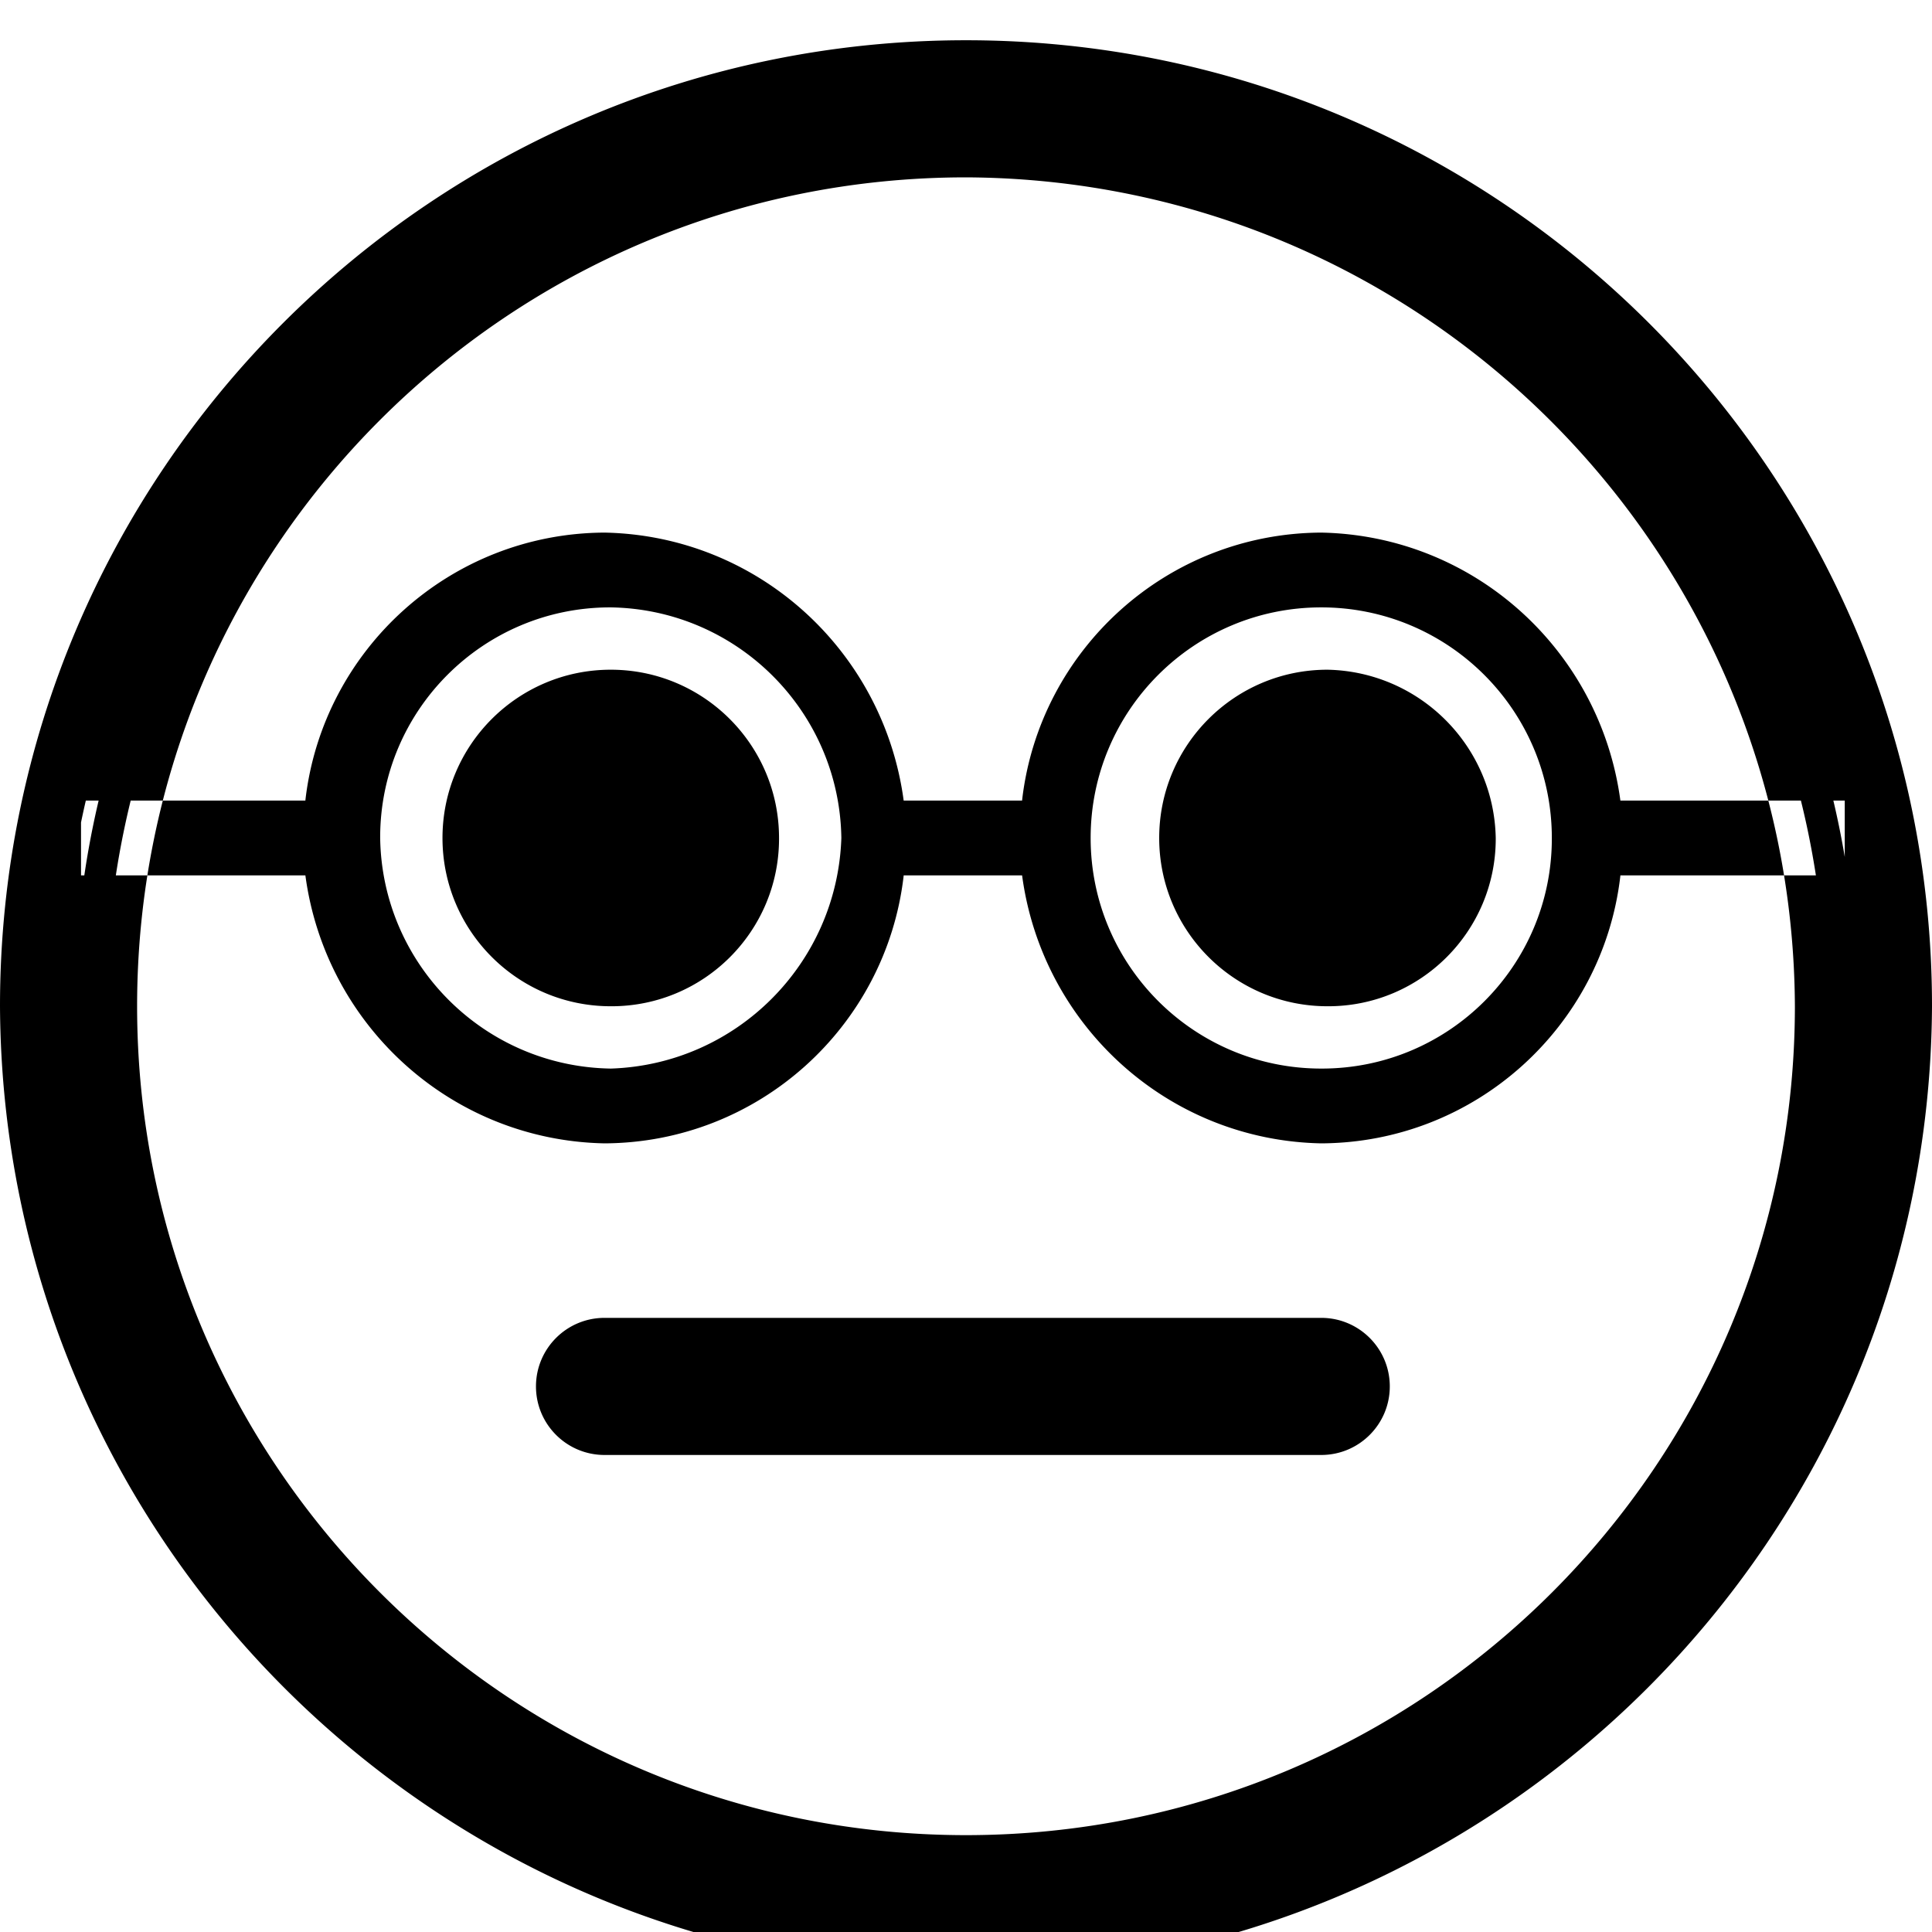 <svg width="64" height="64" viewBox="0 0 1024 1024" xmlns="http://www.w3.org/2000/svg"><path d="M512 77.488c-251.756 0-455.845 204.089-455.845 455.845S260.244 989.178 512 989.178c251.756 0 455.845-204.089 455.845-455.845-.525-251.545-204.3-455.32-455.795-455.845H512zm0 951.329c-273.648 0-495.484-221.836-495.484-495.484S238.352 37.849 512 37.849c273.648 0 495.484 221.836 495.484 495.484v.661c0 273.283-221.54 494.823-494.823 494.823h-.698.037zm0 16.516C229.817 1043.878 1.454 815.515.001 533.472L0 533.333c0-282.77 229.23-512 512-512s512 229.23 512 512c-1.455 282.183-229.818 510.546-511.861 511.999l-.139.001zm0-990.968c-264.527 0-478.968 214.441-478.968 478.968S247.473 1012.301 512 1012.301c264.527 0 478.968-214.441 478.968-478.968-.188-264.451-214.517-478.78-478.95-478.968h-.017zm0 951.329c-260.878 0-472.361-211.483-472.361-472.361S251.122 60.972 512 60.972s472.361 211.483 472.361 472.361S772.878 1005.694 512 1005.694zm0-911.69c-242.635 0-439.329 196.694-439.329 439.329S269.365 972.662 512 972.662c242.635 0 439.329-196.694 439.329-439.329-1.102-242.19-197.139-438.227-439.224-439.329h-.106zm-99.097 350.142l.001.364c0 49.056-39.768 88.824-88.824 88.824l-.384-.001h.02c-49.257 0-89.187-39.93-89.187-89.187s39.93-89.187 89.187-89.187 89.187 39.93 89.187 89.187zm379.871 0l.001.364c0 49.056-39.768 88.824-88.824 88.824l-.384-.001h.02c-49.257 0-89.187-39.93-89.187-89.187s39.93-89.187 89.187-89.187c48.858.979 88.208 40.329 89.186 89.095l.001.092zm-92.49 310.503H320.413c-10.635-.741-19.078-9.185-19.816-19.752l-.004-.067c.741-10.635 9.185-19.078 19.752-19.816l.067-.004h379.871c10.635.741 19.078 9.185 19.816 19.752l.004.067c.011.242.017.525.017.81 0 10.508-8.518 19.027-19.027 19.027-.285 0-.568-.006-.85-.019l.04.001zm0 16.516H320.413c-20.068 0-36.335-16.268-36.335-36.335s16.268-36.335 36.335-36.335h379.871c20.068 0 36.335 16.268 36.335 36.335s-16.268 36.335-36.335 36.335zm-376.568-39.638c-3.303 0-3.303 3.303 0 0-.865.836-1.402 2.007-1.402 3.303s.537 2.467 1.401 3.302l.001.001h379.871a3.303 3.303 0 003.303-3.303c0-3.303 0-3.303-3.303-3.303zm376.568-165.162c-67.5 0-122.219-54.719-122.219-122.219s54.719-122.219 122.219-122.219 122.219 54.719 122.219 122.219v.298c0 67.336-54.586 121.922-121.922 121.922h-.314.016zm-376.568 0c-67.077-1.042-121.177-55.143-122.218-122.121l-.001-.099v-.298c0-67.336 54.586-121.922 121.922-121.922h.314-.016c67.077 1.042 121.177 55.143 122.218 122.121l.001.099c-2.227 66.585-55.634 119.993-122.011 122.214l-.208.006zm654.039-142.038H858.839c-10.65-79.485-77.244-140.38-158.386-142.036l-.169-.003c-81.795.388-149.09 61.962-158.482 141.282l-.073.757h-62.761c-10.65-79.485-77.244-140.38-158.386-142.036l-.169-.003c-81.795.388-149.09 61.962-158.482 141.282l-.073.757H42.942v39.639h118.916c10.65 79.485 77.244 140.38 158.386 142.036l.169.003c81.795-.388 149.09-61.962 158.482-141.282l.073-.757h62.761c10.65 79.485 77.244 140.38 158.386 142.036l.169.003c81.795-.388 149.09-61.962 158.482-141.282l.073-.757h118.916v-39.639z"/></svg>